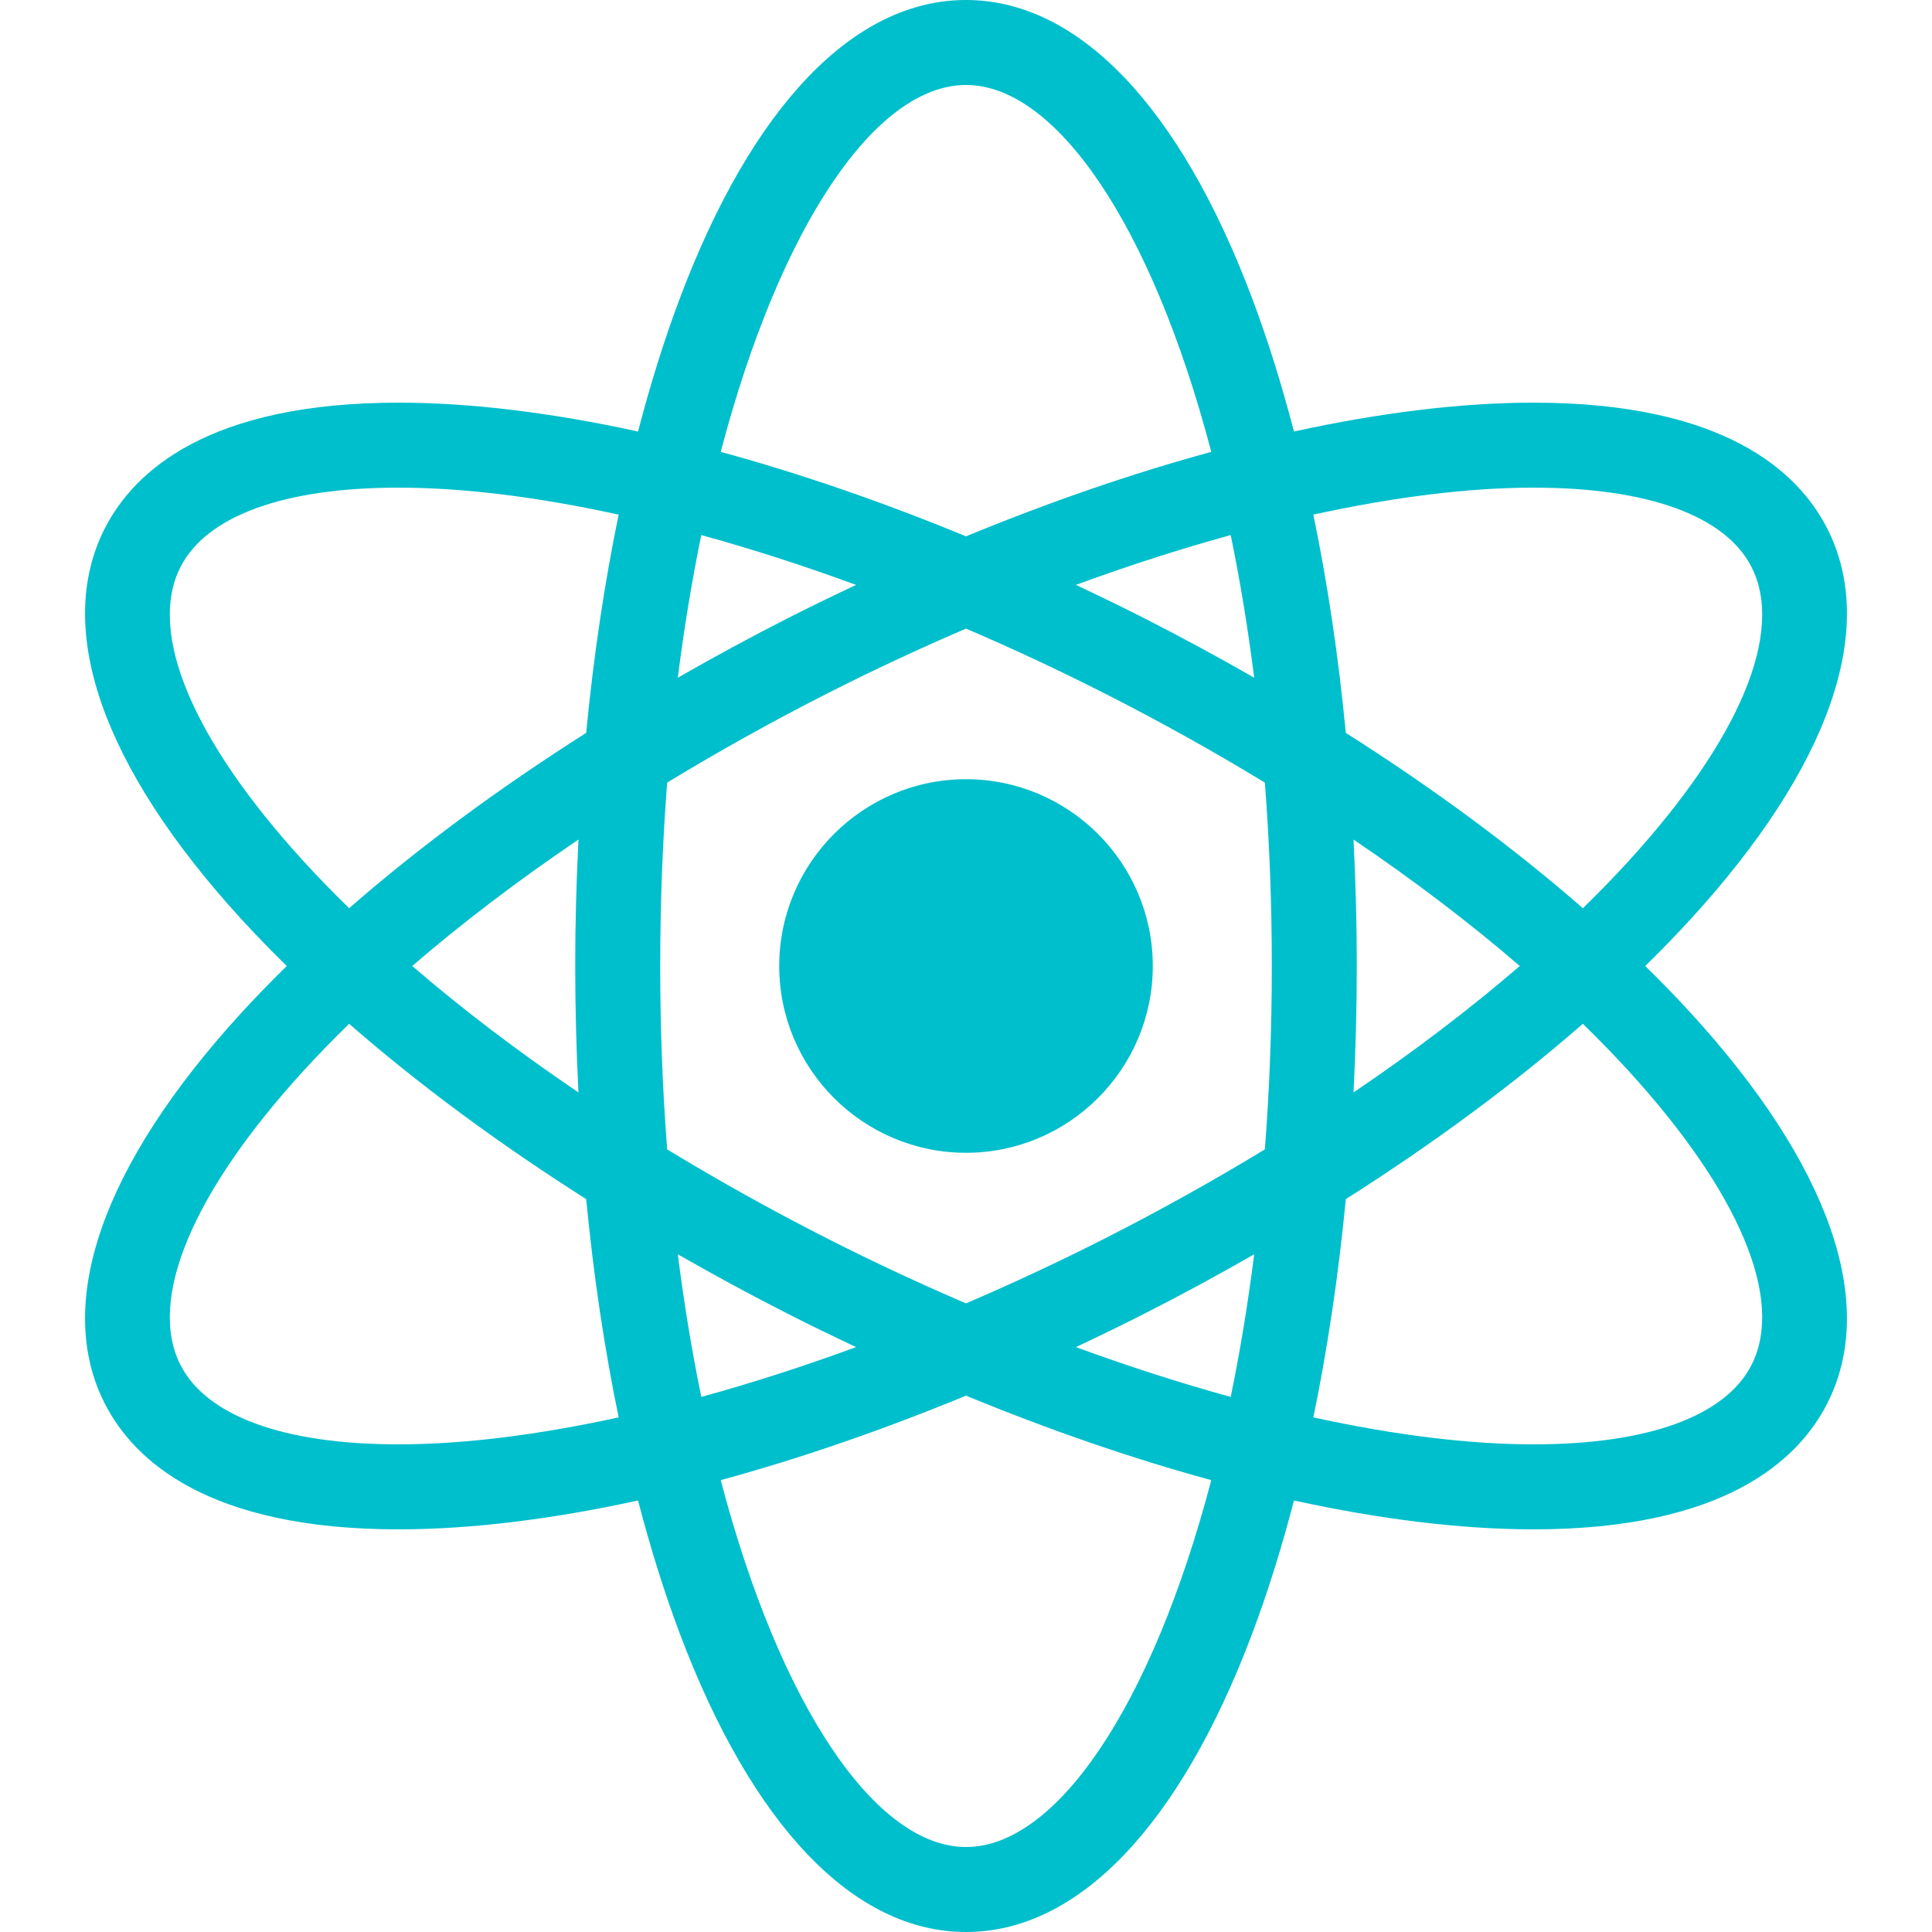 <svg fill="#00bfcc" width="70px" height="70px" version="1.1" id="Capa_1" xmlns="http://www.w3.org/2000/svg" xmlns:xlink="http://www.w3.org/1999/xlink" x="0px" y="0px"
	 viewBox="0 0 227.333 227.333" style="enable-background:new 0 0 227.333 227.333;" xml:space="preserve">
<path d="M193.591,113.667c1.888-1.855,3.699-3.714,5.399-5.575c16.3-17.84,21.992-34.136,16.026-45.885
	c-3.434-6.764-12.22-14.827-34.571-14.827c-8.519,0-18.046,1.181-28.189,3.394c-1.449-5.557-3.091-10.825-4.933-15.711
	C138.797,12.452,126.844,0,113.667,0s-25.13,12.452-33.658,35.063c-1.843,4.886-3.485,10.154-4.933,15.711
	c-10.143-2.213-19.67-3.394-28.189-3.394c-22.351,0-31.137,8.063-34.571,14.827c-5.966,11.749-0.274,28.044,16.026,45.885
	c1.7,1.861,3.512,3.72,5.399,5.575c-1.888,1.855-3.699,3.714-5.399,5.575c-16.3,17.84-21.992,34.136-16.026,45.885
	c3.434,6.764,12.22,14.827,34.571,14.827c8.519,0,18.046-1.181,28.189-3.394c1.449,5.557,3.091,10.825,4.933,15.711
	c8.528,22.611,20.481,35.063,33.658,35.063s25.13-12.452,33.657-35.063c1.843-4.886,3.485-10.154,4.933-15.712
	c10.143,2.213,19.67,3.394,28.189,3.395c0.002,0,0.003,0,0.005,0c22.345,0,31.131-8.063,34.565-14.827
	c5.966-11.749,0.274-28.044-16.026-45.885C197.291,117.38,195.479,115.521,193.591,113.667z M180.447,57.38
	c13.481,0,22.592,3.322,25.655,9.354c3.889,7.66-1.394,20.275-14.493,34.612c-1.683,1.842-3.477,3.683-5.358,5.52
	c-8.155-7.12-17.57-14.079-27.893-20.63c-0.859-8.958-2.144-17.571-3.82-25.681C163.959,58.495,172.747,57.38,180.447,57.38z
	 M129.957,145.75c-5.411,2.747-10.861,5.287-16.29,7.615c-5.43-2.328-10.88-4.868-16.29-7.615
	c-6.548-3.325-12.858-6.845-18.875-10.506c-0.531-6.886-0.817-14.092-0.817-21.579c0-7.486,0.286-14.693,0.817-21.579
	c6.017-3.661,12.327-7.181,18.875-10.505c5.411-2.747,10.861-5.287,16.291-7.615c5.43,2.328,10.879,4.868,16.29,7.615
	c6.548,3.325,12.858,6.845,18.875,10.506c0.531,6.886,0.817,14.092,0.817,21.579c0,7.486-0.286,14.693-0.817,21.579
	C142.815,138.906,136.504,142.426,129.957,145.75z M147.579,147.588c-0.747,5.895-1.677,11.502-2.764,16.783
	c-5.921-1.628-12.018-3.586-18.215-5.863c2.628-1.239,5.257-2.508,7.885-3.842C138.96,152.395,143.325,150.026,147.579,147.588z
	 M100.734,158.509c-6.197,2.277-12.294,4.235-18.215,5.863c-1.087-5.282-2.018-10.888-2.764-16.784
	c4.254,2.438,8.619,4.806,13.094,7.079C95.477,156.002,98.106,157.271,100.734,158.509z M68.067,128.543
	c-7.11-4.813-13.679-9.803-19.56-14.877c5.882-5.073,12.45-10.063,19.56-14.877c-0.247,4.895-0.383,9.859-0.383,14.877
	S67.82,123.648,68.067,128.543z M79.754,79.745c0.747-5.896,1.677-11.502,2.764-16.784c5.921,1.628,12.018,3.587,18.215,5.863
	c-2.628,1.239-5.257,2.508-7.885,3.842C88.373,74.938,84.008,77.307,79.754,79.745z M126.599,68.824
	c6.197-2.277,12.294-4.235,18.215-5.863c1.087,5.282,2.018,10.888,2.764,16.784c-4.254-2.438-8.619-4.806-13.094-7.079
	C131.856,71.331,129.227,70.063,126.599,68.824z M159.266,98.79c7.11,4.813,13.679,9.803,19.56,14.877
	c-5.882,5.073-12.45,10.063-19.56,14.877c0.247-4.895,0.383-9.859,0.383-14.877S159.513,103.685,159.266,98.79z M113.667,10
	c10.526,0,21.794,16.29,28.861,43.17c-9.303,2.538-19.003,5.874-28.861,9.94c-9.858-4.066-19.557-7.403-28.861-9.94
	C91.873,26.29,103.141,10,113.667,10z M35.724,101.346C22.625,87.01,17.343,74.394,21.232,66.734
	c3.063-6.032,12.174-9.354,25.655-9.354c7.7,0,16.487,1.115,25.908,3.175c-1.676,8.111-2.96,16.723-3.82,25.681
	c-10.323,6.551-19.738,13.51-27.893,20.63C39.201,105.029,37.407,103.188,35.724,101.346z M46.886,169.953
	c-13.481,0-22.592-3.322-25.655-9.354c-3.889-7.66,1.394-20.275,14.493-34.612c1.683-1.842,3.477-3.683,5.358-5.52
	c8.155,7.12,17.57,14.079,27.893,20.63c0.859,8.958,2.144,17.571,3.82,25.681C63.374,168.838,54.586,169.953,46.886,169.953z
	 M113.667,217.333c-10.526,0-21.794-16.29-28.861-43.17c9.303-2.538,19.003-5.874,28.861-9.941
	c9.857,4.066,19.557,7.403,28.861,9.94C135.46,201.043,124.193,217.333,113.667,217.333z M206.101,160.599
	c-3.063,6.033-12.171,9.354-25.649,9.354c-0.001,0-0.004,0-0.005,0c-7.7,0-16.488-1.116-25.909-3.175
	c1.675-8.111,2.96-16.723,3.819-25.681c10.323-6.551,19.738-13.51,27.893-20.63c1.881,1.837,3.675,3.678,5.358,5.52
	C204.708,140.323,209.99,152.939,206.101,160.599z M135.646,113.667c0,12.119-9.86,21.979-21.979,21.979
	c-12.12,0-21.979-9.86-21.979-21.979s9.86-21.979,21.979-21.979C125.786,91.688,135.646,101.547,135.646,113.667z"/>

</svg>
